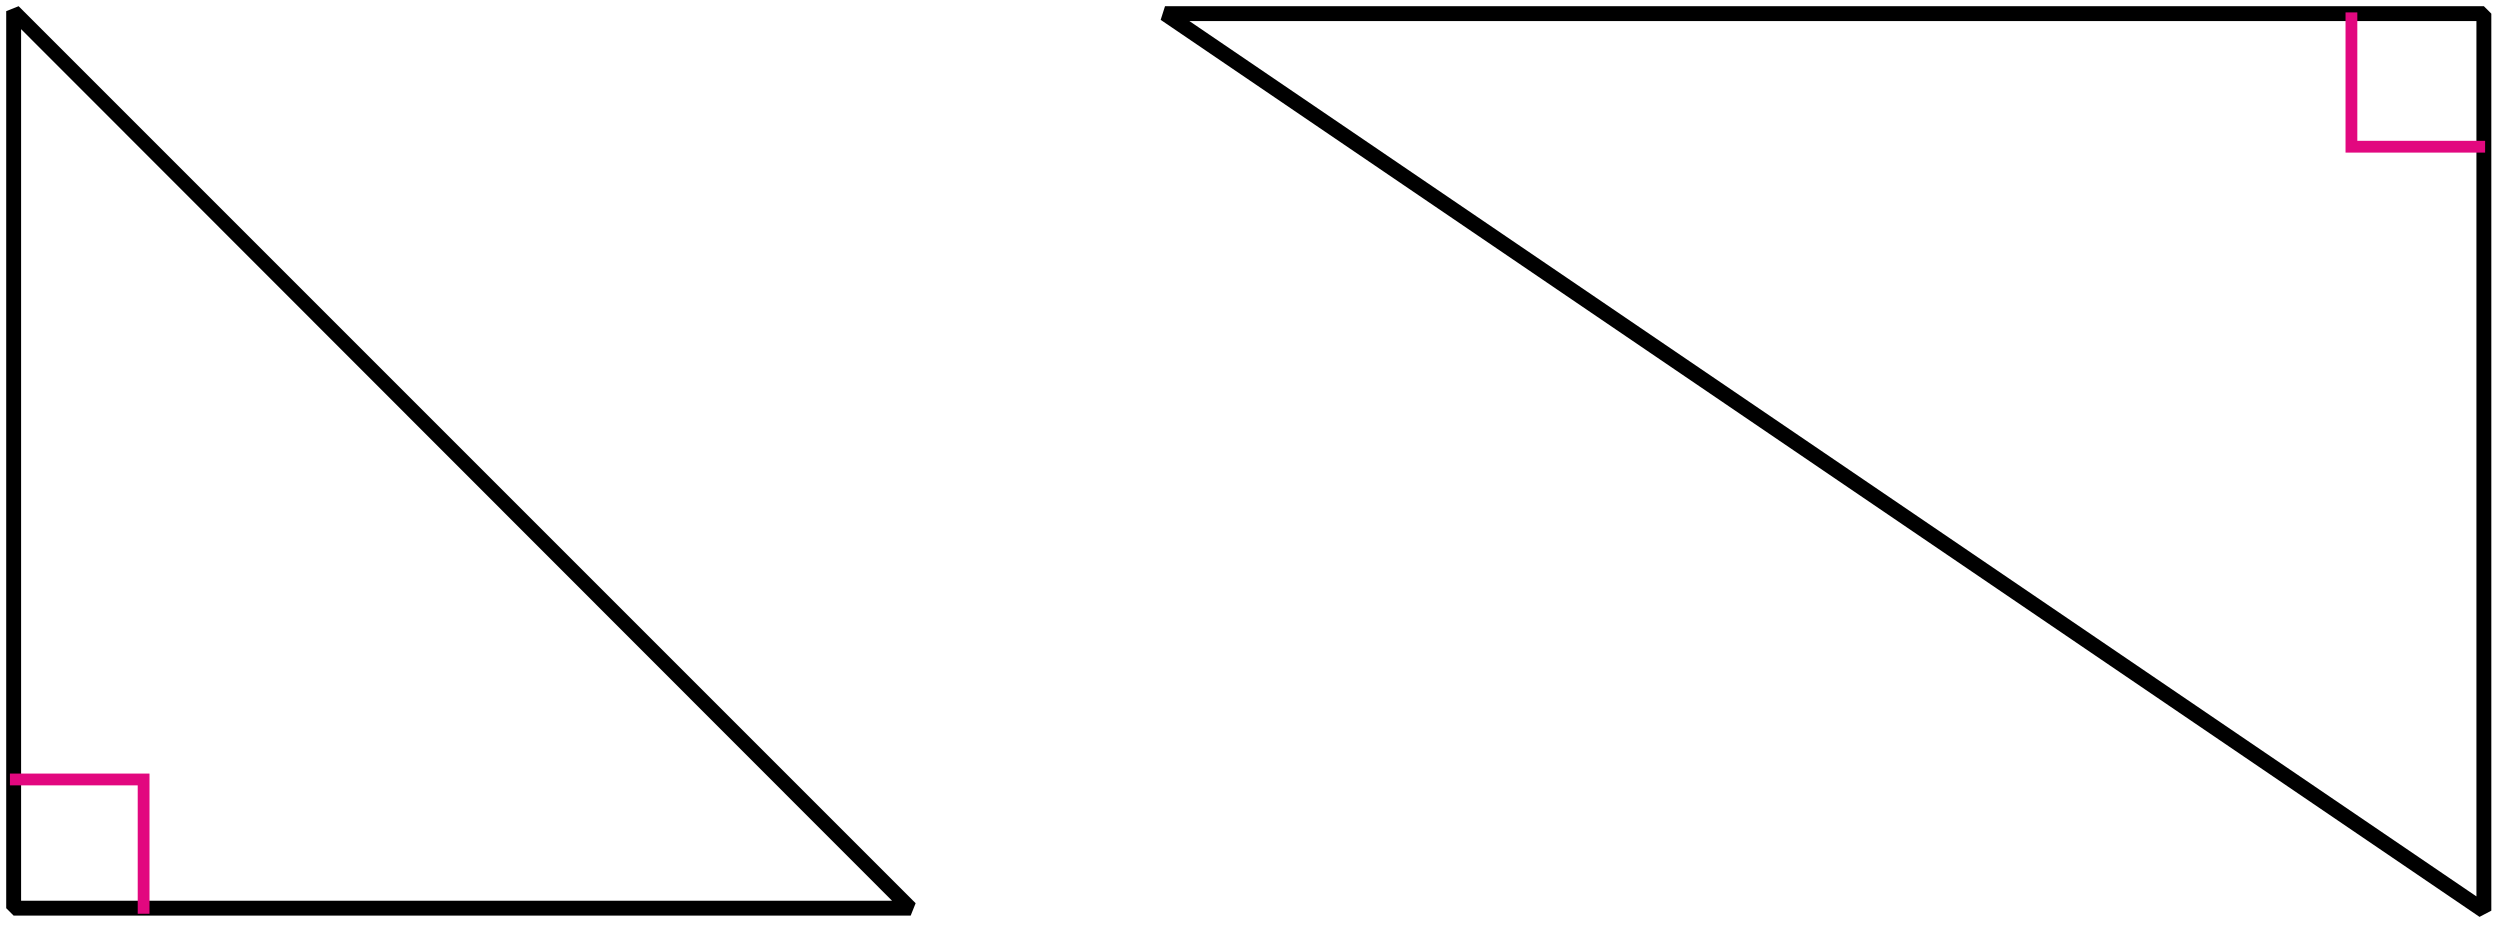 <?xml version="1.0" encoding="utf-8"?>
<!-- Generator: Adobe Illustrator 23.1.0, SVG Export Plug-In . SVG Version: 6.00 Build 0)  -->
<svg version="1.1" id="레이어_1" xmlns="http://www.w3.org/2000/svg" xmlns:xlink="http://www.w3.org/1999/xlink" x="0px"
	 y="0px" width="403px" height="150px" viewBox="0 0 403 150" style="enable-background:new 0 0 403 150;" xml:space="preserve">
<g>
	<g>
		<polygon points="146.8,146.4 146.8,147.6 2.2,147.6 1,146.4 1,1.8 3,1 147.6,145.6 146.8,147.6 146.8,146.4 145.9,147.3 3.4,4.7 
			3.4,145.2 146.8,145.2 146.8,146.4 145.9,147.3 		"/>
		<polygon style="fill:#E2087F;stroke:#E2087F;stroke-miterlimit:10;" points="2.1,125.2 23.6,125.2 23.6,146.8 22.7,146.8 
			22.7,126.1 2.1,126.1 		"/>
		<polygon points="187.8,2.2 187.8,1 400.4,1 401.6,2.2 401.6,146.8 399.7,147.8 187.1,3.2 187.8,1 187.8,2.2 188.5,1.2 
			399.2,144.5 399.2,3.4 187.8,3.4 187.8,2.2 188.5,1.2 		"/>
	</g>
	<polygon style="fill:#E2087F;stroke:#E2087F;stroke-miterlimit:10;" points="400.1,24.1 378.6,24.1 378.6,2.5 379.5,2.5 
		379.5,23.2 400.1,23.2 	"/>
</g>
</svg>
